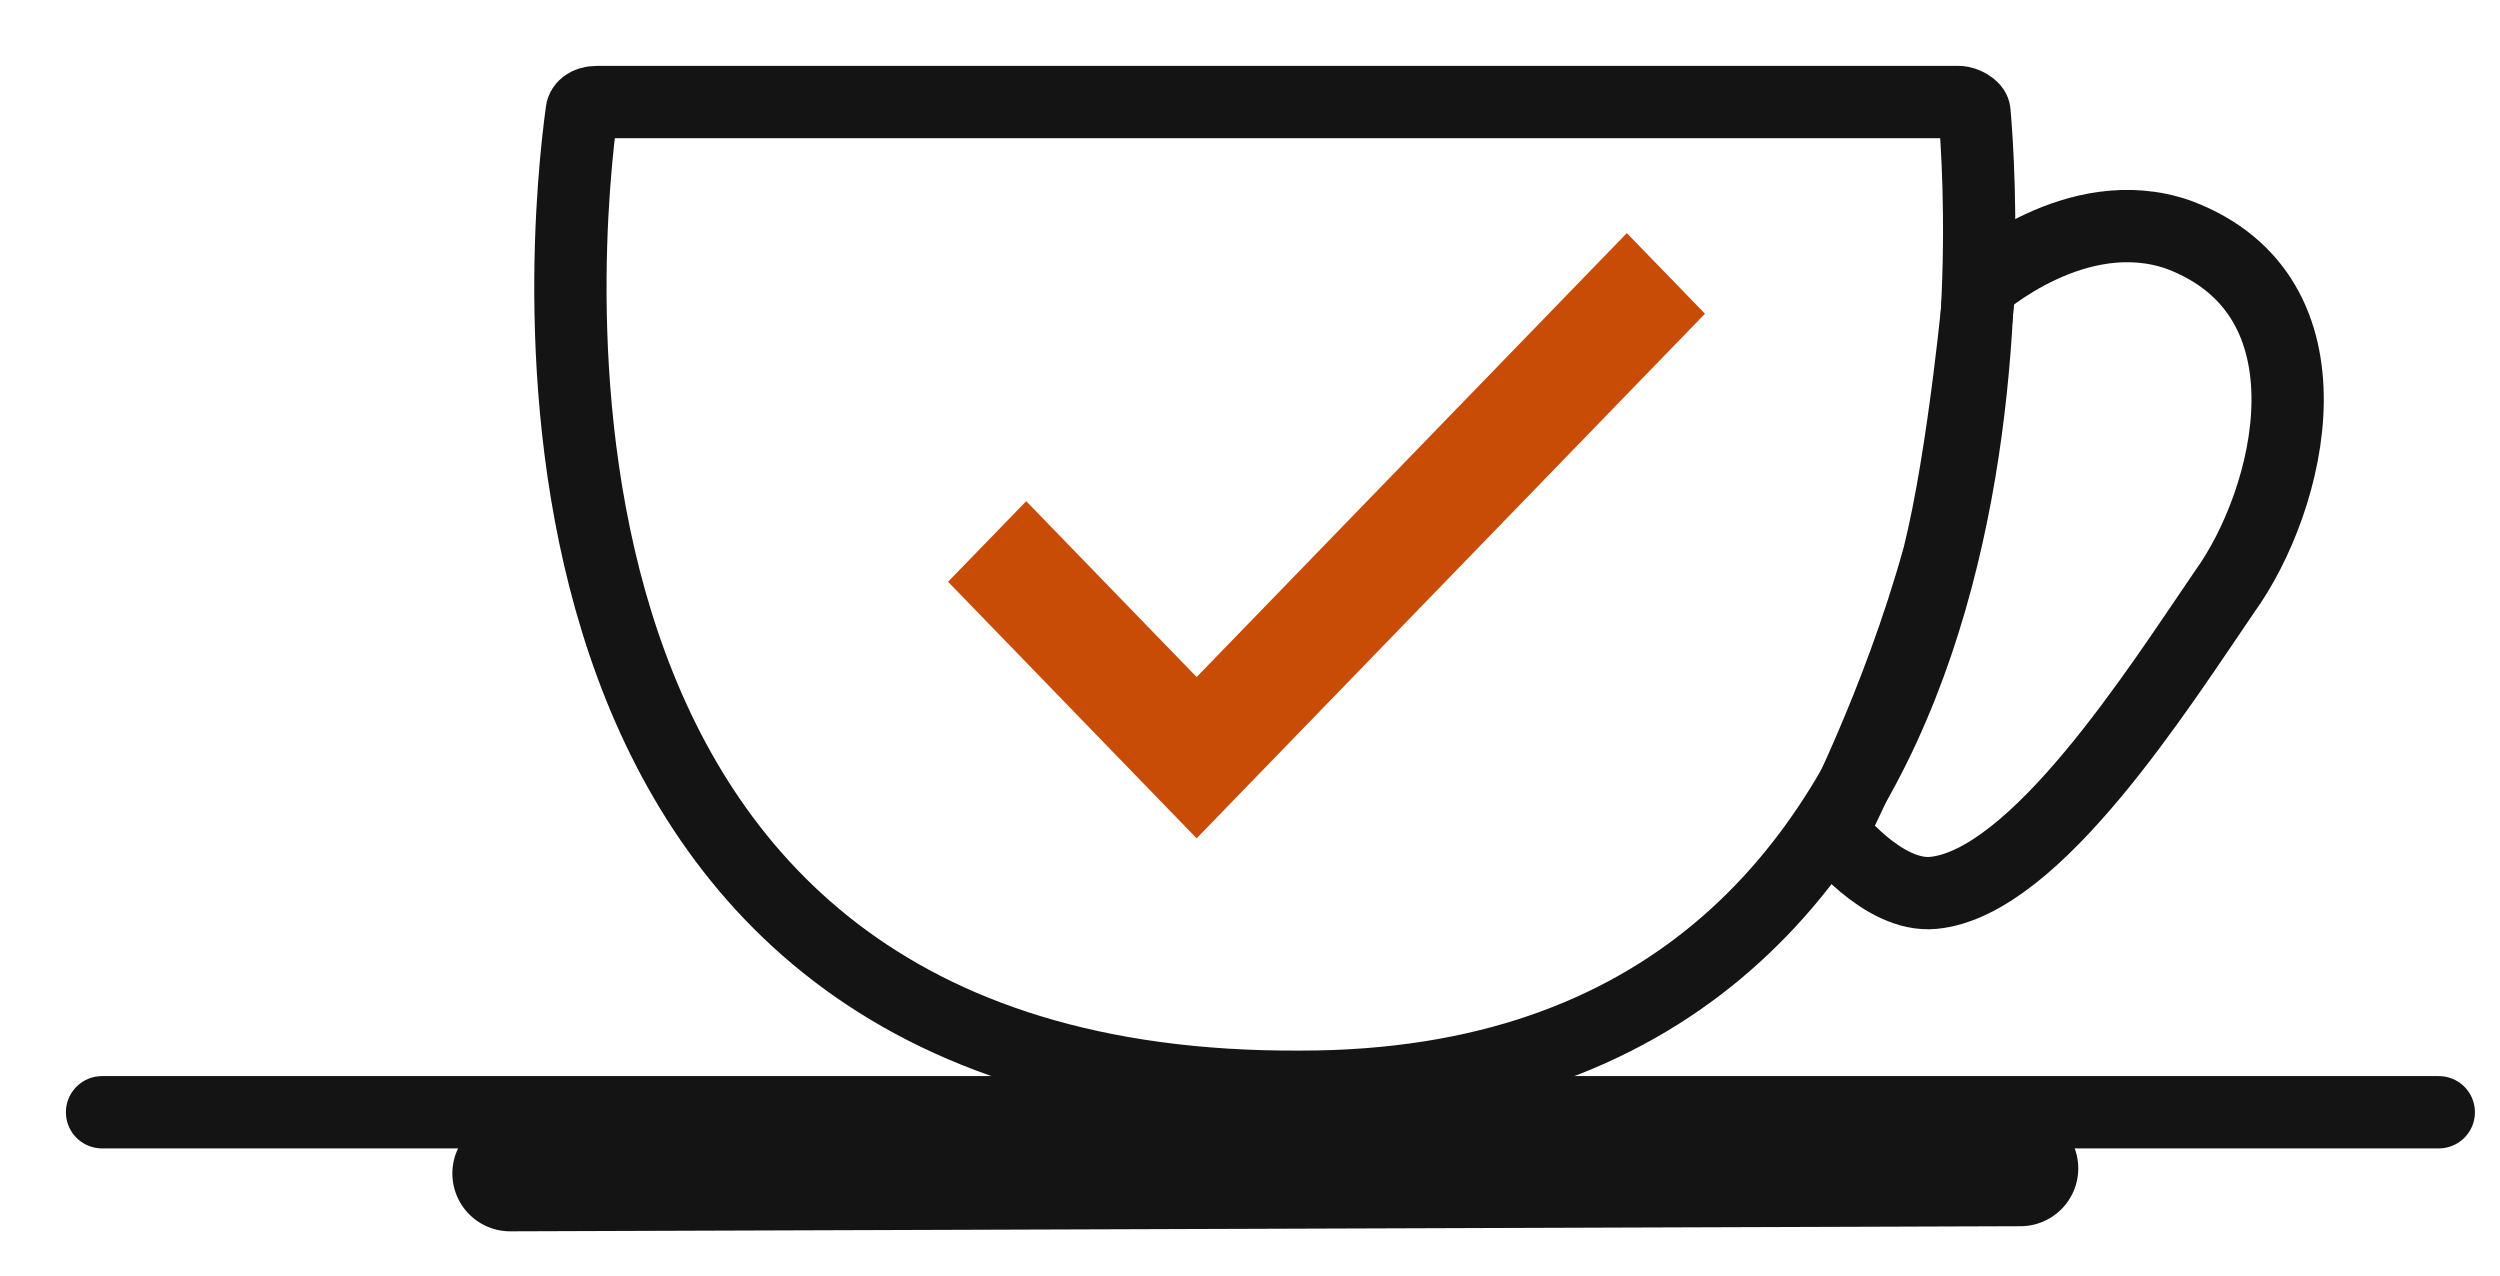 <svg width="49" height="25" viewBox="0 0 49 25" fill="none" xmlns="http://www.w3.org/2000/svg">
<rect width="49" height="25" fill="white"/>
<path d="M11.7 2H38.4C38.5 2 38.7 2.1 38.7 2.2C38.9 4.5 39.9 21.3 25.5 21.3C9.2 21.4 11.1 4.4 11.4 2.2C11.4 2.1 11.5 2 11.7 2Z" stroke="#141414" stroke-width="1.417" stroke-miterlimit="10"/>
<path d="M38.8 5.6C38.8 5.6 40.7 3.9 42.7 4.6C45.9 5.8 44.9 9.8 43.6 11.6C42.3 13.5 39.9 17.3 37.9 17.5C36.9 17.6 35.9 16.3 35.9 16.3C35.9 16.3 37.2 13.8 38 10.9C38.5 8.9 38.8 5.6 38.8 5.6Z" stroke="#141414" stroke-width="1.417" stroke-miterlimit="10"/>
<path d="M2 21.8H47.8" stroke="#141414" stroke-width="1.417" stroke-miterlimit="10" stroke-linecap="round"/>
<path d="M10 23L39.6 22.9" stroke="#141414" stroke-width="2.268" stroke-miterlimit="10" stroke-linecap="round"/>
<path fill-rule="evenodd" clip-rule="evenodd" d="M23.454 13.701L20.114 10.254L19 11.403L23.454 16L33 6.149L31.886 5L23.454 13.701Z" fill="#C84B06" stroke="#C84B06" stroke-width="0.6"/>
</svg>
